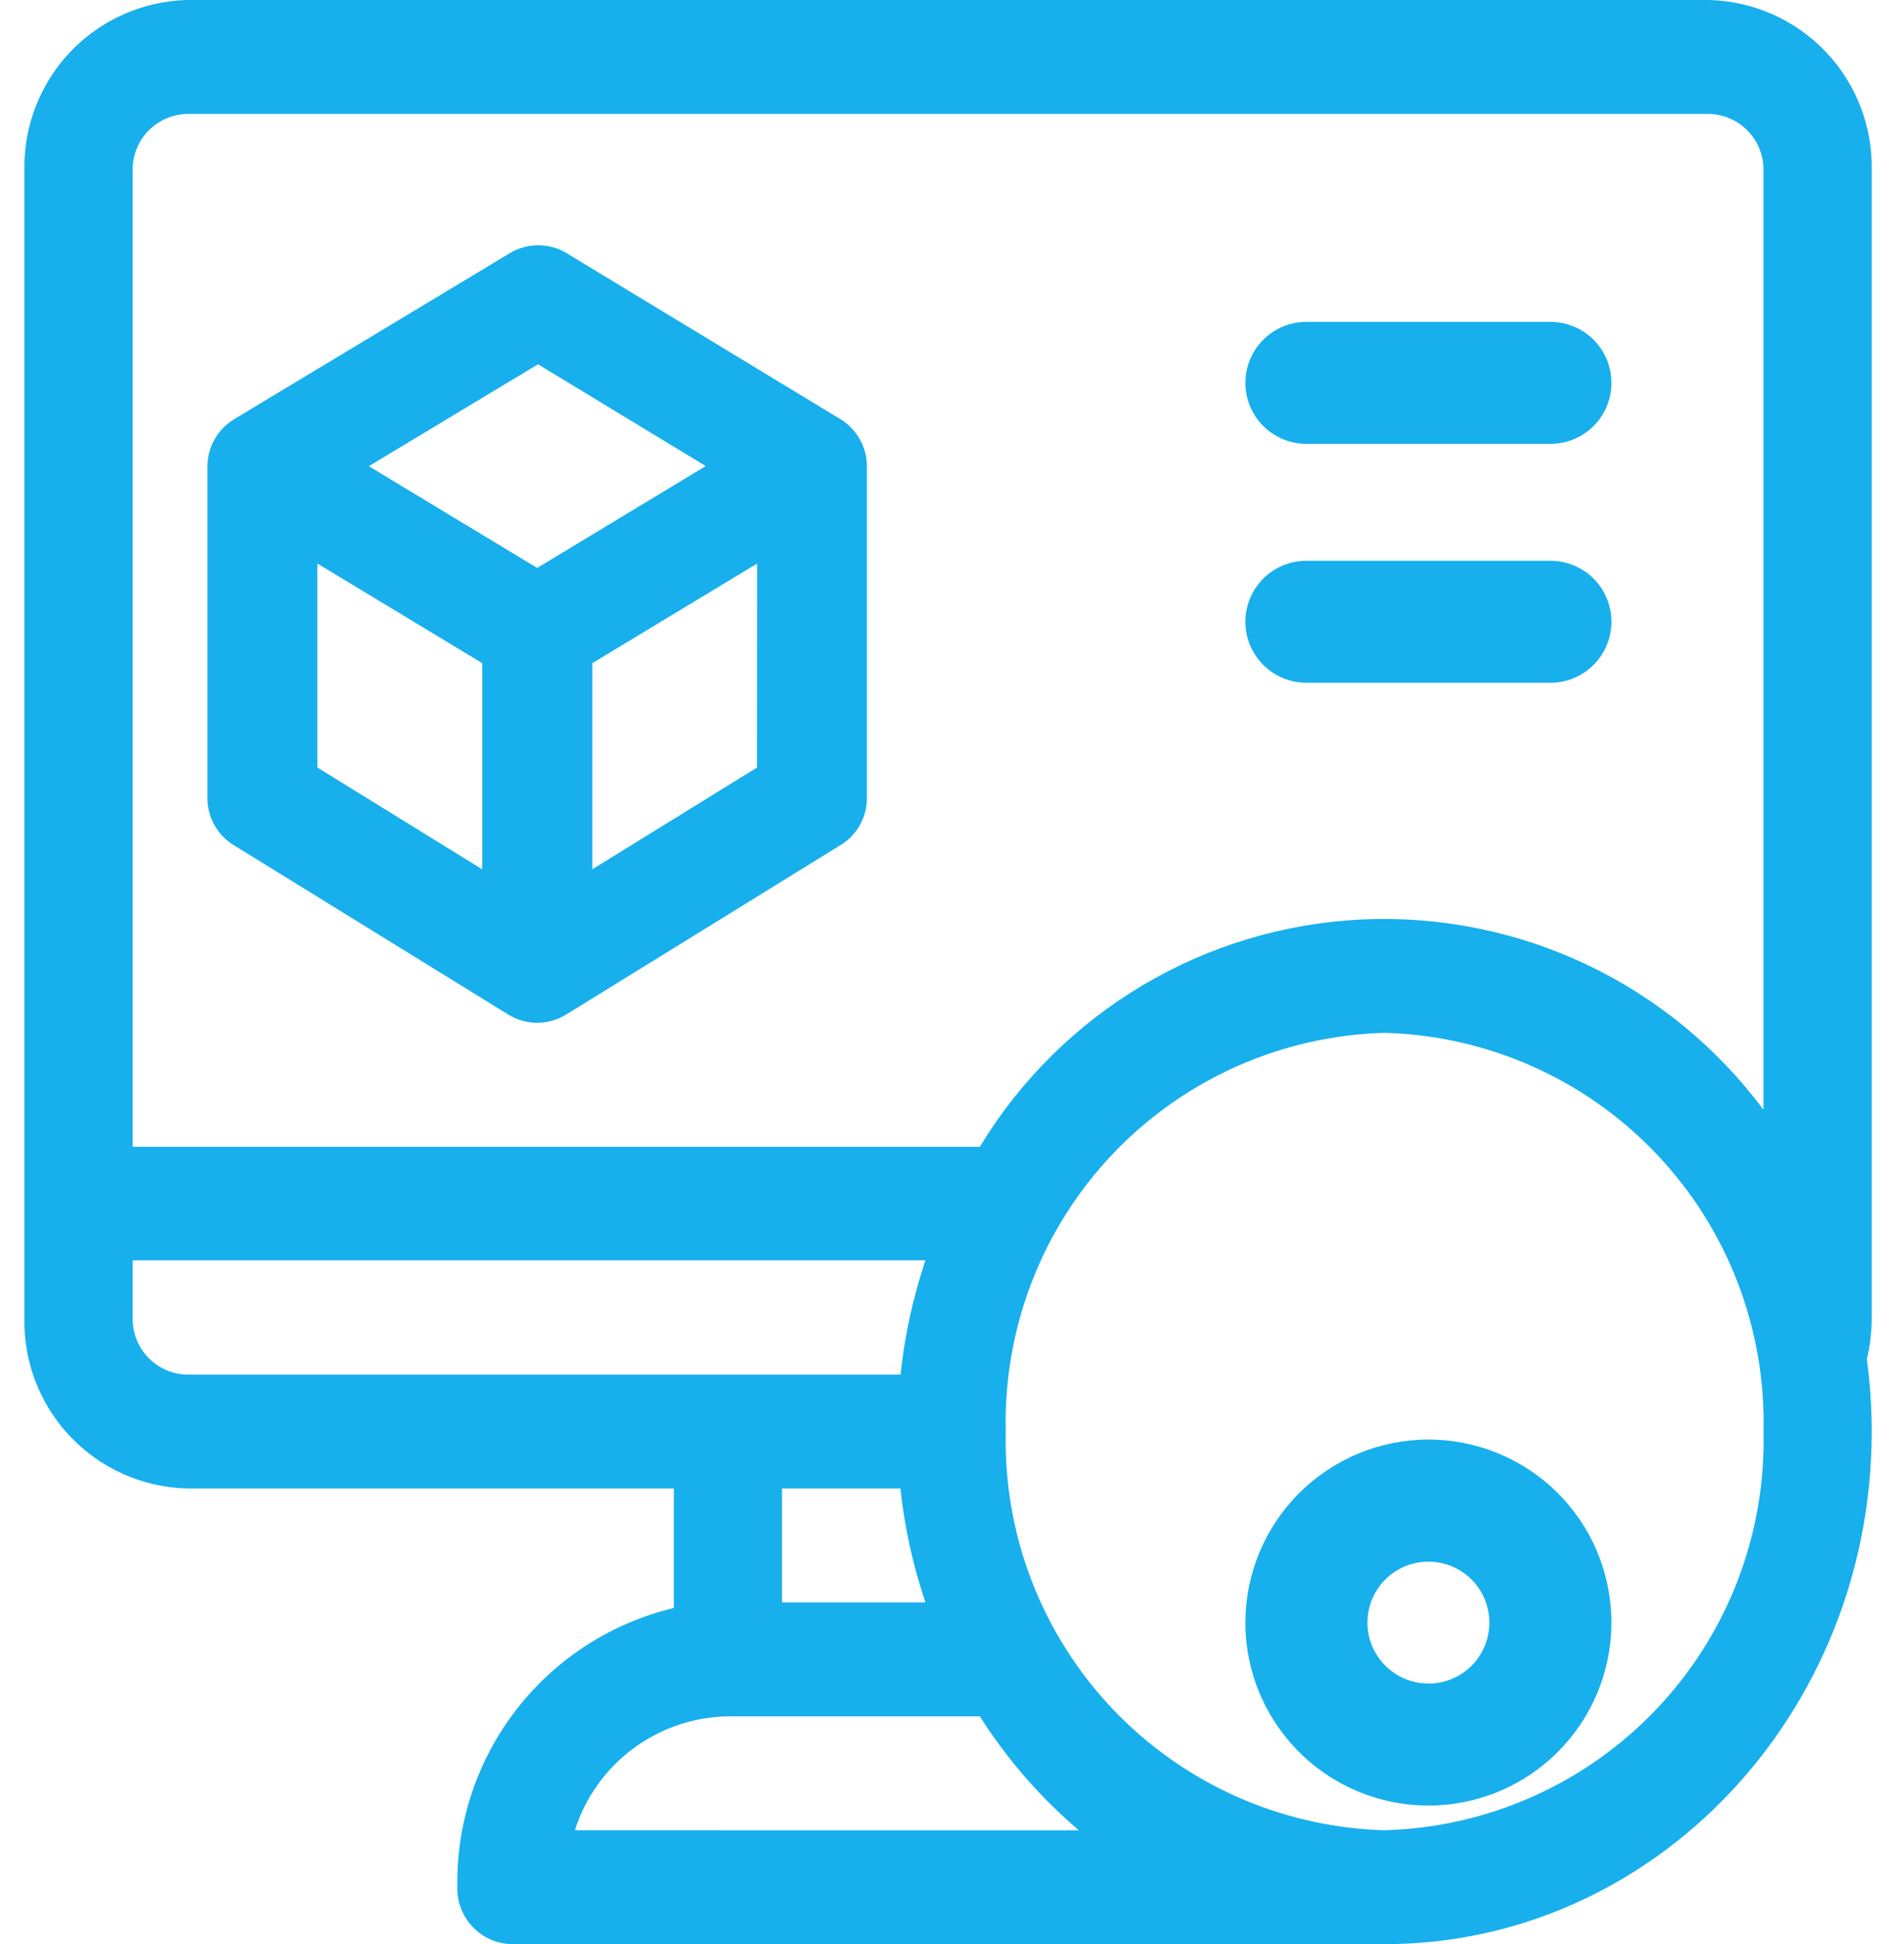 <svg width="47" height="48" viewBox="0 0 47 48" fill="none" xmlns="http://www.w3.org/2000/svg">
<path d="M46.203 4.219C46.229 3.129 45.822 2.072 45.07 1.281C44.319 0.491 43.285 0.03 42.195 0L4.611 0C3.52 0.03 2.486 0.491 1.735 1.281C0.984 2.072 0.577 3.129 0.603 4.219V32.531C0.577 33.621 0.984 34.678 1.735 35.468C2.486 36.259 3.52 36.72 4.611 36.75H16.634V39.7C15.092 40.069 13.722 40.952 12.75 42.205C11.778 43.458 11.263 45.005 11.29 46.59C11.285 46.77 11.315 46.95 11.38 47.118C11.444 47.287 11.541 47.441 11.665 47.572C11.789 47.703 11.938 47.808 12.103 47.882C12.268 47.955 12.445 47.995 12.626 48H34.193C40.817 47.992 46.203 42.318 46.203 35.344C46.203 34.747 46.163 34.15 46.083 33.558C46.163 33.221 46.203 32.877 46.203 32.531V4.219ZM4.611 33.938C4.247 33.928 3.903 33.774 3.652 33.511C3.402 33.247 3.266 32.895 3.275 32.532V31.116H22.844C22.537 32.031 22.331 32.978 22.231 33.938H4.611ZM22.844 39.563H19.303V36.75H22.228C22.329 37.707 22.536 38.651 22.844 39.563ZM14.191 45.188C14.447 44.382 14.949 43.678 15.627 43.173C16.305 42.669 17.125 42.39 17.97 42.376H24.187C24.857 43.43 25.681 44.378 26.631 45.189L14.191 45.188ZM34.179 45.188C31.635 45.118 29.222 44.043 27.469 42.198C25.716 40.353 24.766 37.888 24.827 35.344C24.766 32.8 25.716 30.335 27.469 28.489C29.223 26.644 31.636 25.569 34.18 25.5C36.724 25.57 39.136 26.645 40.889 28.49C42.642 30.335 43.592 32.8 43.532 35.344C43.592 37.888 42.642 40.353 40.889 42.198C39.136 44.043 36.724 45.118 34.18 45.188H34.179ZM43.531 27.4C42.39 25.864 40.889 24.631 39.16 23.812C37.431 22.993 35.526 22.612 33.615 22.702C31.704 22.792 29.844 23.351 28.2 24.33C26.556 25.309 25.177 26.677 24.187 28.314H3.275V4.219C3.266 3.856 3.402 3.504 3.652 3.24C3.903 2.977 4.247 2.823 4.611 2.813H42.195C42.558 2.823 42.903 2.977 43.153 3.24C43.404 3.504 43.539 3.856 43.531 4.219V27.4Z" fill="#18AFED"/>
<path d="M20.732 10.34C20.605 10.265 21.517 10.816 13.986 6.25C13.775 6.123 13.533 6.056 13.286 6.056C13.039 6.056 12.797 6.123 12.586 6.25L5.798 10.339C5.593 10.459 5.423 10.629 5.304 10.835C5.185 11.04 5.122 11.272 5.121 11.509V19.709C5.121 19.941 5.18 20.168 5.293 20.37C5.406 20.572 5.568 20.742 5.765 20.863L12.548 25.05C12.762 25.182 13.009 25.252 13.261 25.252C13.513 25.252 13.76 25.182 13.974 25.05L20.756 20.86C20.953 20.739 21.115 20.569 21.228 20.367C21.341 20.165 21.4 19.938 21.4 19.706V11.506C21.398 11.271 21.336 11.04 21.219 10.836C21.102 10.632 20.934 10.461 20.732 10.34ZM11.904 21.463L7.835 18.95V13.914L11.904 16.373V21.463ZM13.26 14.022L9.104 11.51L13.281 8.994L17.421 11.507L13.26 14.022ZM18.687 18.95L14.621 21.463V16.373L18.69 13.914L18.687 18.95Z" fill="#18AFED"/>
<path d="M38.272 7.947H32.248C31.849 7.947 31.466 8.106 31.183 8.388C30.901 8.671 30.742 9.054 30.742 9.453C30.742 9.852 30.901 10.236 31.183 10.518C31.466 10.8 31.849 10.959 32.248 10.959H38.272C38.672 10.959 39.055 10.8 39.337 10.518C39.62 10.236 39.778 9.852 39.778 9.453C39.778 9.054 39.62 8.671 39.337 8.388C39.055 8.106 38.672 7.947 38.272 7.947Z" fill="#18AFED"/>
<path d="M38.272 13.845H32.248C31.849 13.845 31.466 14.003 31.183 14.286C30.901 14.568 30.742 14.951 30.742 15.351C30.742 15.75 30.901 16.133 31.183 16.416C31.466 16.698 31.849 16.857 32.248 16.857H38.272C38.672 16.857 39.055 16.698 39.337 16.416C39.62 16.133 39.778 15.75 39.778 15.351C39.778 14.951 39.62 14.568 39.337 14.286C39.055 14.003 38.672 13.845 38.272 13.845Z" fill="#18AFED"/>
<path d="M35.26 35.542C34.062 35.543 32.914 36.02 32.067 36.867C31.22 37.714 30.744 38.862 30.742 40.06C30.742 40.06 30.742 40.065 30.742 40.068V40.094C30.742 40.103 30.742 40.111 30.742 40.12C30.754 41.011 31.029 41.878 31.533 42.613C32.036 43.348 32.746 43.918 33.572 44.251C34.399 44.584 35.305 44.665 36.178 44.484C37.05 44.303 37.85 43.868 38.475 43.233C39.101 42.599 39.526 41.794 39.695 40.919C39.865 40.045 39.772 39.139 39.428 38.317C39.085 37.495 38.505 36.793 37.764 36.299C37.022 35.806 36.151 35.542 35.26 35.542ZM35.26 41.566C34.862 41.565 34.48 41.407 34.198 41.126C33.916 40.845 33.756 40.464 33.754 40.066V40.06C33.755 39.762 33.843 39.471 34.009 39.224C34.175 38.976 34.41 38.784 34.685 38.67C34.961 38.556 35.263 38.527 35.555 38.585C35.847 38.644 36.115 38.787 36.326 38.998C36.536 39.209 36.679 39.477 36.737 39.769C36.795 40.061 36.765 40.364 36.651 40.639C36.537 40.914 36.344 41.149 36.097 41.314C35.849 41.48 35.558 41.568 35.26 41.568V41.566Z" fill="#18AFED"/>
</svg>
